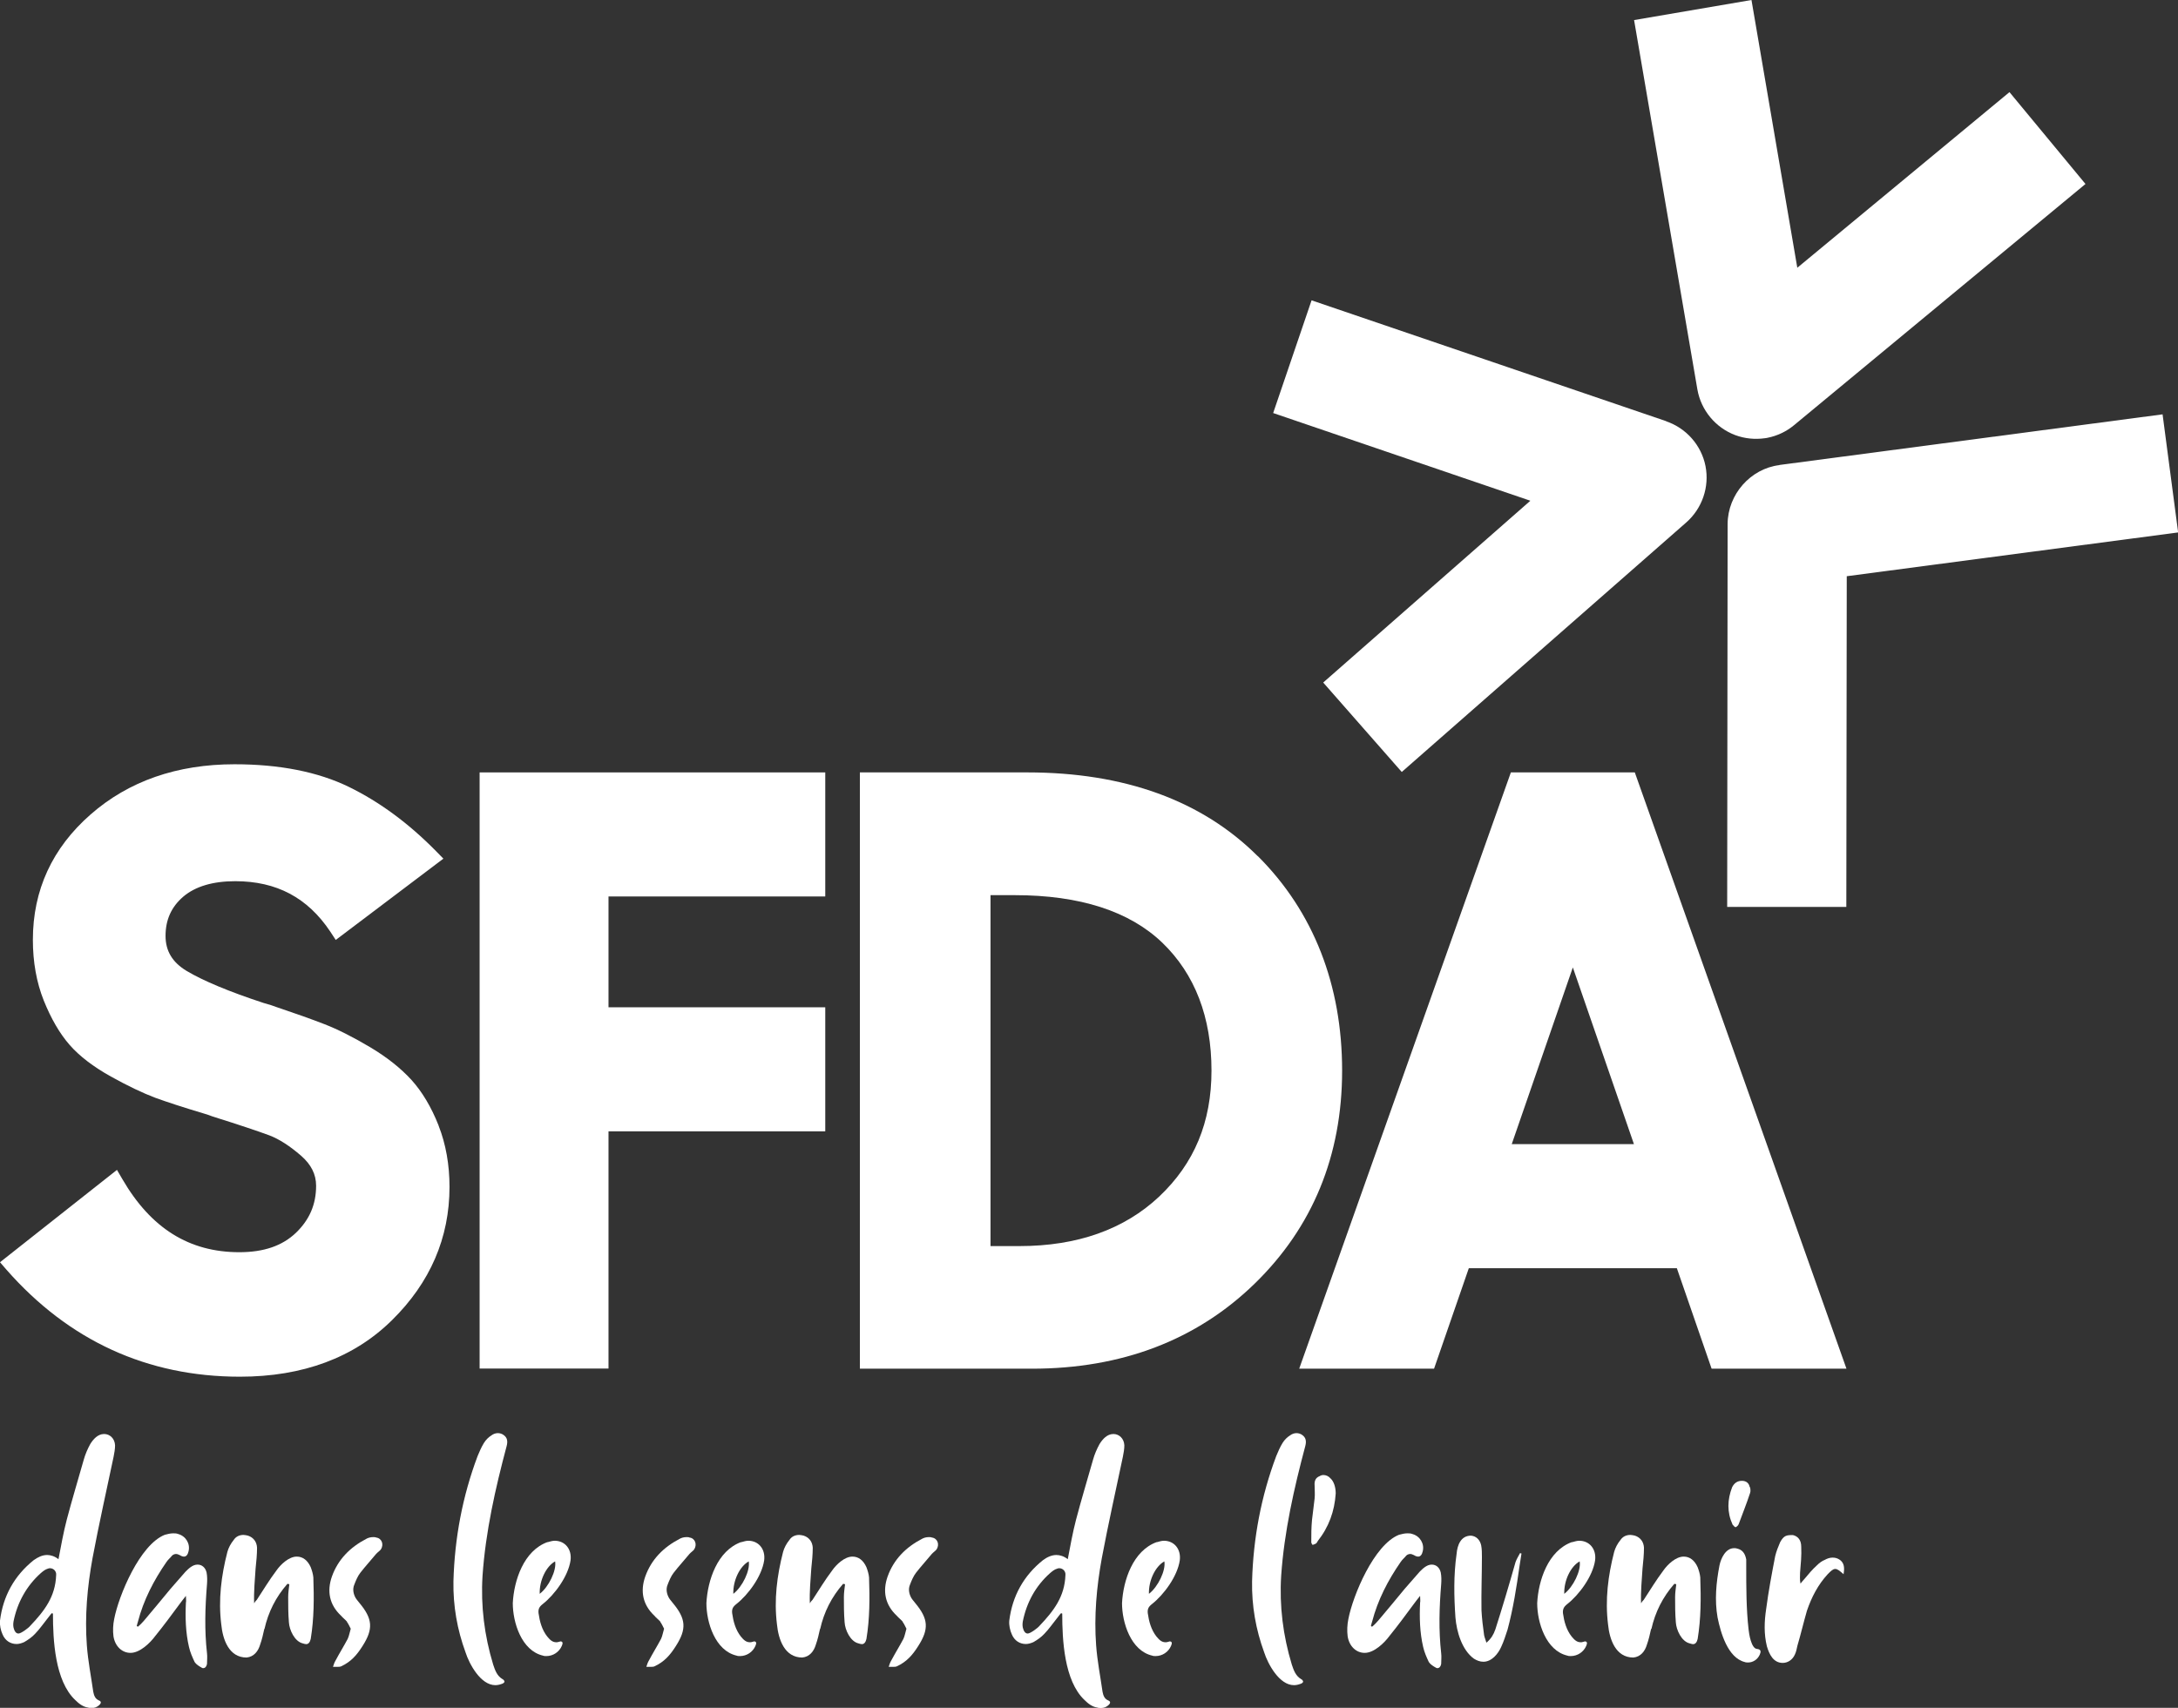 <?xml version="1.0" encoding="UTF-8"?><svg xmlns="http://www.w3.org/2000/svg" viewBox="0 0 149.72 117.43"><rect x="0" y="0" width="149.72" height="117.43" fill="#333333" stroke="none"/><defs><style>.cls-1{fill:none;isolation:isolate;}.cls-2,.cls-3{fill:#fff;}.cls-3{mix-blend-mode:multiply;}</style></defs><g class="cls-1"><g id="Calque_2"><g id="Calque_1-2"><path class="cls-2" d="m3.27,111.28c-.29.36-.54.73-.86,1.06-.21.23-.49.42-.75.57-.18.08-.36.13-.52.13-.42,0-.78-.23-.96-.65-.13-.28-.21-.65-.18-.96.21-1.69.99-3.09,2.31-4.15.29-.21.6-.36.93-.36.23,0,.52.08.78.29.18-.93.34-1.84.57-2.72.36-1.37.78-2.75,1.17-4.13.1-.36.26-.73.44-1.06.21-.34.52-.7.96-.7.39,0,.73.31.75.78,0,.26-.05.52-.1.78-.49,2.33-1.01,4.64-1.45,6.98-.36,1.97-.54,4-.39,5.99.08,1.09.29,2.13.44,3.19.05.26.13.49.39.6.21.08.13.23,0,.34-.16.13-.31.18-.49.18-.08,0-.18,0-.26-.03-.34-.05-.62-.26-.88-.52-1.4-1.32-1.53-4.15-1.53-5.94-.03,0-.05-.03-.08-.03-.1.1-.18.23-.29.36Zm.18-3.45c-.05,0-.1,0-.16.03-.18.05-.34.18-.49.31-.98.88-1.61,2.02-1.87,3.32-.03.18-.03.36.03.52.05.18.16.31.31.31.18,0,.7-.39.8-.52.99-1.04,1.74-2.02,1.79-3.5.03-.26-.18-.47-.42-.47Z"/><path class="cls-2" d="m9.92,111.41c.6-.7,1.19-1.43,1.79-2.15.34-.39.7-.8,1.04-1.19.21-.21.49-.49.83-.49.31,0,.54.21.62.54.05.26.05.54.03.81-.13,1.58-.18,3.16,0,4.75.03.23,0,.49,0,.73-.03.18-.13.29-.26.29-.03,0-.05,0-.1-.03-.18-.1-.39-.23-.49-.39-.16-.34-.31-.68-.39-1.04-.23-.98-.26-2.02-.21-3.04.03-.13,0-.23,0-.47-.18.23-.31.39-.44.57-.54.73-1.09,1.48-1.66,2.18-.36.49-1.06,1.17-1.71,1.17-.57,0-1.06-.44-1.17-1.14-.05-.39-.03-.8.05-1.19.31-1.61,1.76-5.11,3.48-5.79.18-.05.39-.1.57-.1.13,0,.23,0,.36.05.52.15.83.67.7,1.19-.05.23-.16.36-.31.36-.08,0-.18-.03-.29-.1-.1-.05-.18-.08-.26-.08s-.18.03-.26.1c-.13.16-.29.29-.39.44-.88,1.27-1.58,2.62-1.97,4.12-.03.08-.05.18-.08.29.03.03.05.03.08.05.16-.13.31-.29.44-.44Z"/><path class="cls-2" d="m18.17,112c-.08.36-.16.73-.29,1.09-.13.44-.42.83-.93.88-1.22,0-1.64-1.25-1.74-2.28-.21-1.69,0-3.35.42-4.98.08-.29.23-.57.44-.83.15-.23.39-.34.67-.34.1,0,.21.03.31.05.39.13.6.44.62.83,0,.47-.05.96-.1,1.43-.05.78-.13,1.58-.1,2.39.05-.08.1-.16.18-.23.44-.67.86-1.37,1.35-2.02.29-.42.86-.96,1.4-.96.42,0,.75.26.96.73.08.21.16.47.18.7.05,1.43.05,2.83-.18,4.23-.05.23-.16.36-.31.36-.08,0-.16-.03-.23-.05-.57-.13-.93-.93-.96-1.45-.05-.6-.05-1.17-.05-1.74,0-.31.05-.6.08-.88-.05,0-.1-.03-.13-.03-.8.91-1.32,1.95-1.58,3.11Z"/><path class="cls-2" d="m23.86,111.51c-.13-.15-.28-.26-.42-.42-.8-.75-.98-1.69-.62-2.7.42-1.17,1.25-2,2.34-2.57.13-.08.31-.13.49-.13.08,0,.15,0,.21.03.39.05.55.49.31.83-.08.1-.21.18-.31.29-.36.44-.75.86-1.09,1.3-.18.23-.31.54-.42.83-.13.31-.05.65.1.91.08.13.18.23.26.34.91,1.09.96,1.79.21,2.96-.39.62-.8,1.09-1.48,1.4-.08.03-.15.03-.26.03h-.29c.05-.16.1-.31.18-.44.26-.49.57-.99.83-1.48.1-.21.13-.44.21-.7-.08-.15-.16-.34-.26-.47Z"/><path class="cls-2" d="m32.83,100.12c.13-.31.26-.62.44-.91.13-.21.31-.39.52-.52.13-.1.29-.15.44-.15.13,0,.29.05.39.13.26.18.29.44.21.75-.78,2.93-1.45,5.89-1.66,8.93-.13,2.08.13,4.12.73,6.1.13.39.26.78.65,1.01.08.03.13.13.13.18-.03.08-.13.13-.21.15-.13.05-.29.08-.42.08-1.01,0-1.79-1.45-2.05-2.26-.57-1.56-.86-3.19-.83-4.88.08-2.96.62-5.84,1.66-8.61Z"/><path class="cls-2" d="m37.64,106.04c.18-.05.34-.1.49-.1.7,0,1.19.57,1.09,1.35-.16,1.09-1.09,2.36-1.92,3.01-.23.18-.31.34-.28.62.08.57.23,1.14.6,1.61.18.21.34.39.62.39.05,0,.1,0,.18-.03.05,0,.08-.03.1-.03.18,0,.18.13.1.31-.18.42-.6.7-1.06.7-.08,0-.16,0-.23-.03-1.48-.34-2.08-2.28-2.08-3.61.08-1.56.75-3.61,2.39-4.2Zm.52,1.32c-.62.34-1.09,1.32-1.06,2.23.62-.47,1.17-1.61,1.06-2.23Z"/><path class="cls-2" d="m45.4,111.51c-.13-.15-.29-.26-.42-.42-.8-.75-.98-1.69-.62-2.7.42-1.17,1.25-2,2.34-2.57.13-.08.31-.13.49-.13.08,0,.16,0,.21.03.39.05.54.49.31.83-.08.1-.21.18-.31.29-.36.44-.75.86-1.09,1.3-.18.23-.31.54-.42.83-.13.31-.05.65.1.91.08.13.18.23.26.34.91,1.09.96,1.79.21,2.96-.39.62-.8,1.09-1.48,1.4-.08.03-.15.03-.26.03h-.29c.05-.16.1-.31.18-.44.26-.49.57-.99.83-1.48.1-.21.13-.44.21-.7-.08-.15-.16-.34-.26-.47Z"/><path class="cls-2" d="m50.95,106.04c.18-.05.34-.1.49-.1.7,0,1.19.57,1.09,1.35-.16,1.09-1.09,2.36-1.92,3.01-.23.18-.31.34-.28.62.08.57.23,1.14.6,1.61.18.21.34.39.62.39.05,0,.1,0,.18-.03.05,0,.08-.03.1-.03.18,0,.18.13.1.31-.18.42-.6.7-1.06.7-.08,0-.16,0-.23-.03-1.48-.34-2.08-2.28-2.08-3.61.08-1.56.75-3.61,2.39-4.2Zm.52,1.32c-.62.34-1.09,1.32-1.06,2.23.62-.47,1.17-1.61,1.06-2.23Z"/><path class="cls-2" d="m56.37,112c-.08.36-.16.73-.29,1.09-.13.44-.42.83-.93.88-1.22,0-1.64-1.25-1.74-2.28-.21-1.69,0-3.35.42-4.98.08-.29.23-.57.44-.83.15-.23.39-.34.67-.34.1,0,.21.03.31.05.39.13.6.44.62.83,0,.47-.05.96-.1,1.43-.05.78-.13,1.58-.1,2.39.05-.08.1-.16.18-.23.44-.67.86-1.37,1.35-2.02.29-.42.86-.96,1.4-.96.42,0,.75.26.96.73.08.21.16.47.18.7.05,1.43.05,2.83-.18,4.23-.05.23-.16.36-.31.36-.08,0-.16-.03-.23-.05-.57-.13-.93-.93-.96-1.45-.05-.6-.05-1.17-.05-1.74,0-.31.05-.6.08-.88-.05,0-.1-.03-.13-.03-.8.91-1.32,1.95-1.58,3.11Z"/><path class="cls-2" d="m62.06,111.51c-.13-.15-.28-.26-.42-.42-.8-.75-.98-1.69-.62-2.7.42-1.17,1.25-2,2.34-2.57.13-.08.31-.13.49-.13.08,0,.15,0,.21.03.39.05.55.49.31.83-.08.1-.21.18-.31.29-.36.44-.75.86-1.09,1.3-.18.23-.31.54-.42.83-.13.31-.05.65.1.91.08.13.18.23.26.34.91,1.09.96,1.79.21,2.96-.39.62-.8,1.09-1.48,1.4-.08.03-.15.03-.26.03h-.29c.05-.16.1-.31.18-.44.26-.49.57-.99.83-1.48.1-.21.13-.44.21-.7-.08-.15-.16-.34-.26-.47Z"/><path class="cls-2" d="m72.65,111.28c-.29.36-.54.73-.86,1.06-.21.23-.49.42-.75.57-.18.08-.36.13-.52.13-.42,0-.78-.23-.96-.65-.13-.28-.21-.65-.18-.96.21-1.69.99-3.09,2.31-4.15.28-.21.6-.36.93-.36.23,0,.52.08.78.29.18-.93.34-1.84.57-2.72.36-1.37.78-2.75,1.17-4.13.1-.36.26-.73.44-1.06.21-.34.52-.7.96-.7.39,0,.73.31.75.78,0,.26-.05.52-.1.78-.49,2.33-1.01,4.64-1.45,6.98-.36,1.97-.54,4-.39,5.99.08,1.09.29,2.13.44,3.19.05.26.13.49.39.6.21.08.13.23,0,.34-.16.13-.31.18-.49.18-.08,0-.18,0-.26-.03-.34-.05-.62-.26-.88-.52-1.4-1.32-1.53-4.15-1.53-5.94-.03,0-.05-.03-.08-.03-.1.1-.18.23-.29.36Zm.18-3.45c-.05,0-.1,0-.16.03-.18.05-.34.18-.49.31-.99.88-1.61,2.02-1.87,3.32-.03.18-.03.36.03.52.05.18.16.31.31.31.18,0,.7-.39.8-.52.99-1.04,1.74-2.02,1.79-3.5.03-.26-.18-.47-.42-.47Z"/><path class="cls-2" d="m79.52,106.04c.18-.05.34-.1.49-.1.7,0,1.19.57,1.09,1.35-.16,1.09-1.09,2.36-1.92,3.01-.23.18-.31.34-.28.62.08.57.23,1.14.6,1.61.18.21.34.39.62.39.05,0,.1,0,.18-.03.05,0,.08-.03.1-.03.18,0,.18.13.1.31-.18.42-.6.7-1.06.7-.08,0-.16,0-.23-.03-1.48-.34-2.08-2.28-2.08-3.61.08-1.56.75-3.61,2.39-4.2Zm.52,1.32c-.62.34-1.09,1.32-1.06,2.23.62-.47,1.17-1.61,1.06-2.23Z"/><path class="cls-2" d="m87.73,100.12c.13-.31.26-.62.44-.91.13-.21.31-.39.52-.52.13-.1.29-.15.44-.15.13,0,.29.05.39.13.26.18.29.44.21.75-.78,2.93-1.45,5.89-1.66,8.93-.13,2.08.13,4.12.73,6.1.13.39.26.78.65,1.01.08.03.13.13.13.18-.03.08-.13.13-.21.15-.13.05-.29.08-.42.08-1.01,0-1.79-1.45-2.05-2.26-.57-1.56-.86-3.19-.83-4.88.08-2.96.62-5.84,1.66-8.61Z"/><path class="cls-2" d="m90.58,105.98c-.03.05-.08.13-.13.16-.08.03-.15.08-.23.08-.03-.03-.08-.13-.08-.18,0-.52,0-1.01.05-1.53.05-.49.13-.98.18-1.48.03-.29,0-.57,0-.88-.03-.34.08-.55.34-.65.08-.05.18-.08.26-.08.18,0,.36.08.49.23.23.21.36.6.36,1.04-.08,1.22-.47,2.31-1.25,3.29Z"/><path class="cls-2" d="m94.76,111.41c.6-.7,1.19-1.43,1.79-2.15.34-.39.7-.8,1.04-1.19.21-.21.49-.49.83-.49.31,0,.54.21.62.54.05.26.05.54.03.81-.13,1.58-.18,3.16,0,4.75.03.23,0,.49,0,.73-.03.18-.13.29-.26.29-.03,0-.05,0-.1-.03-.18-.1-.39-.23-.49-.39-.16-.34-.31-.68-.39-1.04-.23-.98-.26-2.02-.21-3.04.03-.13,0-.23,0-.47-.18.23-.31.39-.44.57-.54.73-1.09,1.48-1.66,2.18-.36.49-1.06,1.17-1.71,1.17-.57,0-1.06-.44-1.17-1.14-.05-.39-.03-.8.05-1.19.31-1.61,1.76-5.11,3.48-5.79.18-.05.39-.1.57-.1.13,0,.23,0,.36.05.52.15.83.67.7,1.19-.05.23-.16.36-.31.36-.08,0-.18-.03-.29-.1-.1-.05-.18-.08-.26-.08s-.18.03-.26.1c-.13.16-.29.29-.39.44-.88,1.27-1.58,2.62-1.97,4.12-.03.08-.05.18-.08.29.03.03.05.03.08.05.16-.13.31-.29.44-.44Z"/><path class="cls-2" d="m102.78,112.08c.49-1.53.96-3.11,1.4-4.67.08-.23.21-.42.31-.62.03,0,.08.03.1.03-.05.29-.08.54-.13.83-.21,1.48-.44,2.96-.83,4.41-.13.39-.26.81-.44,1.19-.21.47-.65,1.01-1.22,1.01-.23,0-.44-.08-.65-.21-.83-.6-1.19-1.87-1.27-2.83-.1-1.45-.13-2.91.08-4.38.05-.6.29-1.25.99-1.25.36.03.62.29.7.67.05.26.05.54.05.8,0,1.22-.05,2.44-.03,3.66.03.57.1,1.14.18,1.71.03.16.1.31.16.52.34-.29.49-.57.6-.88Z"/><path class="cls-2" d="m108.07,106.04c.18-.05.34-.1.49-.1.7,0,1.19.57,1.09,1.35-.16,1.09-1.09,2.36-1.92,3.01-.23.18-.31.34-.29.62.08.57.23,1.14.6,1.61.18.21.34.39.62.39.05,0,.1,0,.18-.03.05,0,.08-.03.1-.03.18,0,.18.13.1.31-.18.42-.6.7-1.06.7-.08,0-.16,0-.23-.03-1.48-.34-2.08-2.28-2.08-3.61.08-1.56.75-3.61,2.39-4.2Zm.52,1.32c-.62.34-1.09,1.32-1.06,2.23.62-.47,1.17-1.61,1.06-2.23Z"/><path class="cls-2" d="m113.5,112c-.08.36-.16.73-.29,1.09-.13.44-.42.83-.93.88-1.22,0-1.64-1.25-1.74-2.28-.21-1.69,0-3.35.42-4.98.08-.29.23-.57.44-.83.16-.23.39-.34.68-.34.1,0,.21.03.31.05.39.13.6.44.62.83,0,.47-.05.96-.1,1.43-.05.78-.13,1.58-.1,2.39.05-.08.1-.16.18-.23.44-.67.86-1.37,1.35-2.02.29-.42.86-.96,1.4-.96.42,0,.75.26.96.73.08.21.16.47.18.7.05,1.43.05,2.83-.18,4.23-.05.23-.16.36-.31.36-.08,0-.15-.03-.23-.05-.57-.13-.93-.93-.96-1.45-.05-.6-.05-1.17-.05-1.74,0-.31.05-.6.08-.88-.05,0-.1-.03-.13-.03-.8.91-1.32,1.95-1.58,3.11Z"/><path class="cls-2" d="m120.79,113.38c.29.03.26.21.18.39-.15.34-.47.54-.8.54-.08,0-.16,0-.23-.03-1.17-.29-1.66-2.02-1.87-3.06-.21-1.19-.1-2.39.13-3.58.1-.49.42-1.19,1.01-1.19.08,0,.13,0,.21.03.34.08.54.31.62.75v.49c0,1.4,0,2.91.16,4.31.03.29.18,1.35.6,1.35Zm-.49-11.13c.03.13.05.29,0,.42-.23.7-.52,1.43-.78,2.13-.03.08-.13.18-.21.21-.05,0-.15-.1-.21-.18-.39-.86-.36-1.71-.03-2.57.13-.26.34-.44.67-.44.29,0,.49.15.54.44Z"/><path class="cls-2" d="m126.16,107.88c-.16,0-.29.13-.52.36-.67.73-1.11,1.58-1.43,2.52-.23.8-.42,1.61-.65,2.39-.05.21-.08.42-.18.62-.16.36-.49.57-.83.57-.65,0-.93-.6-1.09-1.14-.21-.86-.18-1.71-.05-2.57.16-1.22.39-2.44.62-3.63.08-.34.21-.65.34-.96.26-.47.44-.49.88-.49.34.08.57.34.57.8.03.6-.03,1.19-.08,1.79,0,.23-.03.47.03.75.08-.1.16-.21.26-.31.28-.34.57-.68.88-.96.16-.16.34-.29.52-.36.18-.1.36-.16.54-.16.16,0,.31.03.47.13.36.23.36.6.29,1.01-.26-.23-.42-.36-.57-.36Z"/><path class="cls-3" d="m114.54,28.96l-24.38-8.31-2.64,7.75,17.68,6.03-14.24,12.5,5.4,6.15,19.56-17.16c1.09-.96,1.6-2.44,1.32-3.87-.28-1.43-1.32-2.61-2.7-3.08Z"/><path class="cls-3" d="m138.14,6.33l-14.59,12.08-3.15-18.41-8.07,1.38,4.35,25.39c.25,1.44,1.25,2.64,2.61,3.15.65.24,1.35.31,2.04.21.06,0,.12-.02.18-.03.66-.13,1.29-.43,1.81-.86l20.04-16.59-5.22-6.31Z"/><path class="cls-3" d="m122.32,31.98c-1.98.24-3.55,2.01-3.56,4.05l-.03,26.33h8.19s.03-22.74.03-22.74l22.78-3.01-1.07-8.12-26.33,3.48Z"/><path class="cls-2" d="m30.15,77.39c-.5-1.27-1.13-2.32-1.86-3.13-.73-.8-1.69-1.57-2.87-2.27-1.15-.68-2.19-1.21-3.12-1.57-.9-.35-2-.74-3.28-1.17-.2-.08-.51-.18-.91-.29-2.37-.78-4.14-1.52-5.28-2.2-.98-.59-1.45-1.37-1.45-2.41,0-1.11.4-1.99,1.21-2.69.83-.71,2.04-1.07,3.58-1.07,2.84,0,4.97,1.13,6.53,3.46l.38.58,7.4-5.59-.52-.53c-1.86-1.89-3.86-3.37-5.97-4.4-2.13-1.04-4.78-1.56-7.87-1.56-3.95,0-7.28,1.16-9.89,3.45-2.64,2.31-3.97,5.21-3.97,8.62,0,1.52.25,2.93.75,4.18.5,1.24,1.09,2.26,1.77,3.04.68.78,1.64,1.51,2.84,2.18,1.17.65,2.2,1.14,3.05,1.46.85.31,1.96.67,3.33,1.08.13.03.32.1.62.21,1.82.57,3.12,1.01,3.88,1.29.69.26,1.43.74,2.2,1.41.69.6,1.03,1.28,1.03,2.06,0,1.28-.45,2.33-1.38,3.23-.94.9-2.21,1.34-3.9,1.34-3.44,0-6.07-1.64-8.03-5.01l-.38-.65L0,86.79l.45.52c4.28,4.87,9.67,7.35,16.04,7.35,4.33,0,7.85-1.31,10.46-3.89,2.62-2.58,3.95-5.66,3.95-9.16,0-1.52-.25-2.94-.75-4.21Z"/><polygon class="cls-2" points="56.73 61.64 56.73 53.11 32.97 53.11 32.97 94.1 41.83 94.1 41.83 77.79 56.73 77.79 56.73 69.26 41.83 69.26 41.83 61.64 56.73 61.64"/><path class="cls-2" d="m86.46,58.87c-3.84-3.83-9.17-5.76-15.84-5.76h-11.51v41h11.83c6.16,0,11.31-1.96,15.3-5.84,3.99-3.88,6.02-8.81,6.02-14.66s-1.95-10.91-5.79-14.74Zm-3.18,14.74c0,3.55-1.18,6.38-3.59,8.66h0c-2.4,2.26-5.63,3.41-9.61,3.41h-1.99v-24.13h1.66c4.48,0,7.89,1.1,10.15,3.27,2.24,2.16,3.38,5.12,3.38,8.8Z"/><path class="cls-2" d="m112.39,53.11h-8.53l-14.55,41h9.27l2.39-6.91h14.3l2.39,6.91h9.27l-14.55-41Zm-.07,25.56h-8.4l4.2-12.15,4.2,12.15Z"/></g></g></g></svg>
